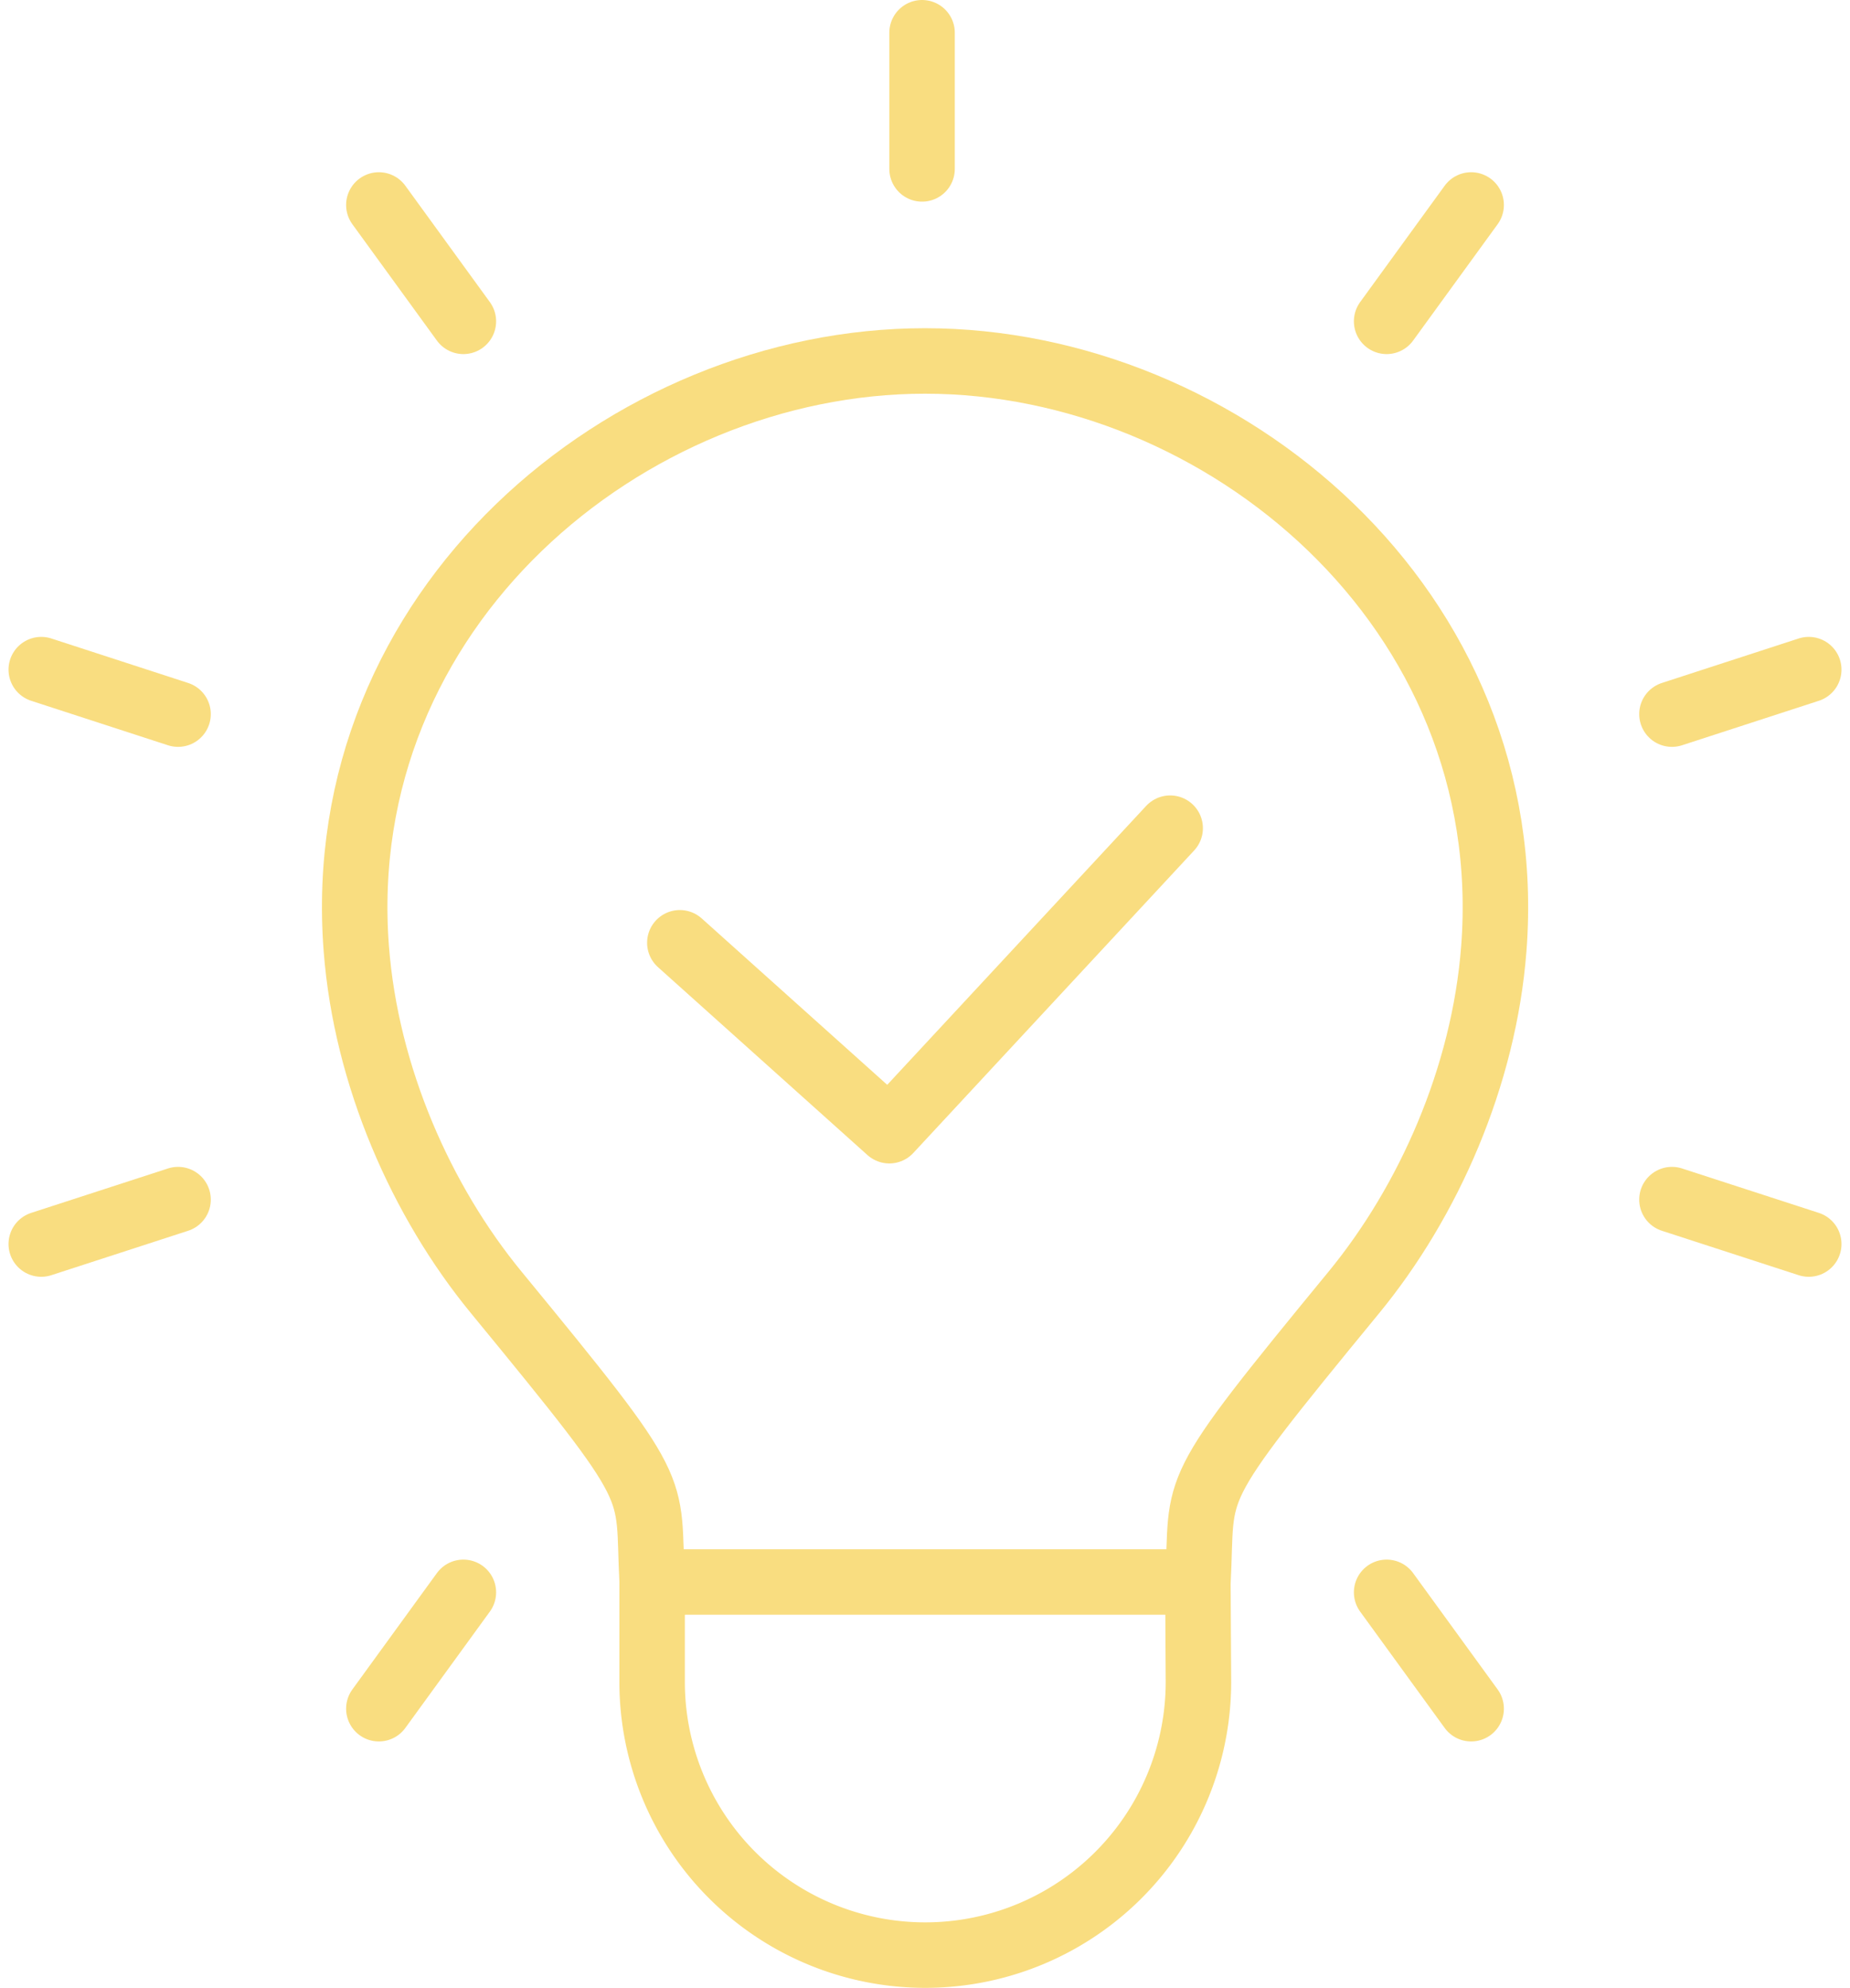 <svg xmlns="http://www.w3.org/2000/svg" width="339.041" height="364.238" viewBox="0 0 339.041 364.238">
  <g id="Untitled-1_copy-03" data-name="Untitled-1 copy-03" transform="translate(-30.479 -17.881)">
    <g id="Group_160454" data-name="Group 160454">
      <g id="Group_160453" data-name="Group 160453">
        <line id="Line_21" data-name="Line 21" x1="15.49" y2="21.32" transform="translate(284.6 55.44)" fill="none" stroke="#f9dd80" stroke-linecap="round" stroke-linejoin="round" stroke-width="12"/>
        <line id="Line_22" data-name="Line 22" x1="25.07" y2="8.15" transform="translate(336.89 140.58)" fill="none" stroke="#f9dd80" stroke-linecap="round" stroke-linejoin="round" stroke-width="12"/>
        <line id="Line_23" data-name="Line 23" x1="25.07" y1="8.14" transform="translate(336.89 237.69)" fill="none" stroke="#f9dd80" stroke-linecap="round" stroke-linejoin="round" stroke-width="12"/>
        <line id="Line_24" data-name="Line 24" x1="15.49" y1="21.32" transform="translate(284.6 309.65)" fill="none" stroke="#f9dd80" stroke-linecap="round" stroke-linejoin="round" stroke-width="12"/>
      </g>
      <line id="Line_25" data-name="Line 25" y1="21.32" x2="15.49" transform="translate(99.91 309.65)" fill="none" stroke="#f9dd80" stroke-linecap="round" stroke-linejoin="round" stroke-width="12"/>
      <line id="Line_26" data-name="Line 26" y1="8.14" x2="25.07" transform="translate(38.04 237.69)" fill="none" stroke="#f9dd80" stroke-linecap="round" stroke-linejoin="round" stroke-width="12"/>
      <line id="Line_27" data-name="Line 27" x2="25.07" y2="8.15" transform="translate(38.04 140.58)" fill="none" stroke="#f9dd80" stroke-linecap="round" stroke-linejoin="round" stroke-width="12"/>
      <line id="Line_28" data-name="Line 28" x2="15.49" y2="21.32" transform="translate(99.91 55.44)" fill="none" stroke="#f9dd80" stroke-linecap="round" stroke-linejoin="round" stroke-width="12"/>
      <line id="Line_29" data-name="Line 29" y2="24.95" transform="translate(199.46 23.88)" fill="none" stroke="#f9dd80" stroke-linecap="round" stroke-linejoin="round" stroke-width="12"/>
    </g>
    <path id="Path_301" data-name="Path 301" d="M155.07,190.63l38.39,34.43,51.47-55.43" fill="none" stroke="#f9dd80" stroke-linecap="round" stroke-linejoin="round" stroke-width="12"/>
    <g id="Group_160455" data-name="Group 160455">
      <path id="Path_302" data-name="Path 302" d="M200,84.02c-54.64,0-109.03,45.43-104.22,107.73,1.8,23.36,11.93,46.26,25.65,62.95,31.22,37.99,27.59,34.37,28.57,53.05H250.02c.98-18.68-2.65-15.05,28.57-53.05,13.71-16.69,23.85-39.59,25.65-62.95,4.8-62.3-49.58-107.73-104.22-107.73Z" fill="none" stroke="#f9dd80" stroke-linecap="round" stroke-linejoin="round" stroke-width="12"/>
      <path id="Path_303" data-name="Path 303" d="M149.99,307.74v18.32a50.057,50.057,0,0,0,50.06,50.06h0a50.063,50.063,0,0,0,50.06-50.53l-.1-17.85" fill="none" stroke="#f9dd80" stroke-linecap="round" stroke-linejoin="round" stroke-width="12"/>
    </g>
  </g>
</svg>
